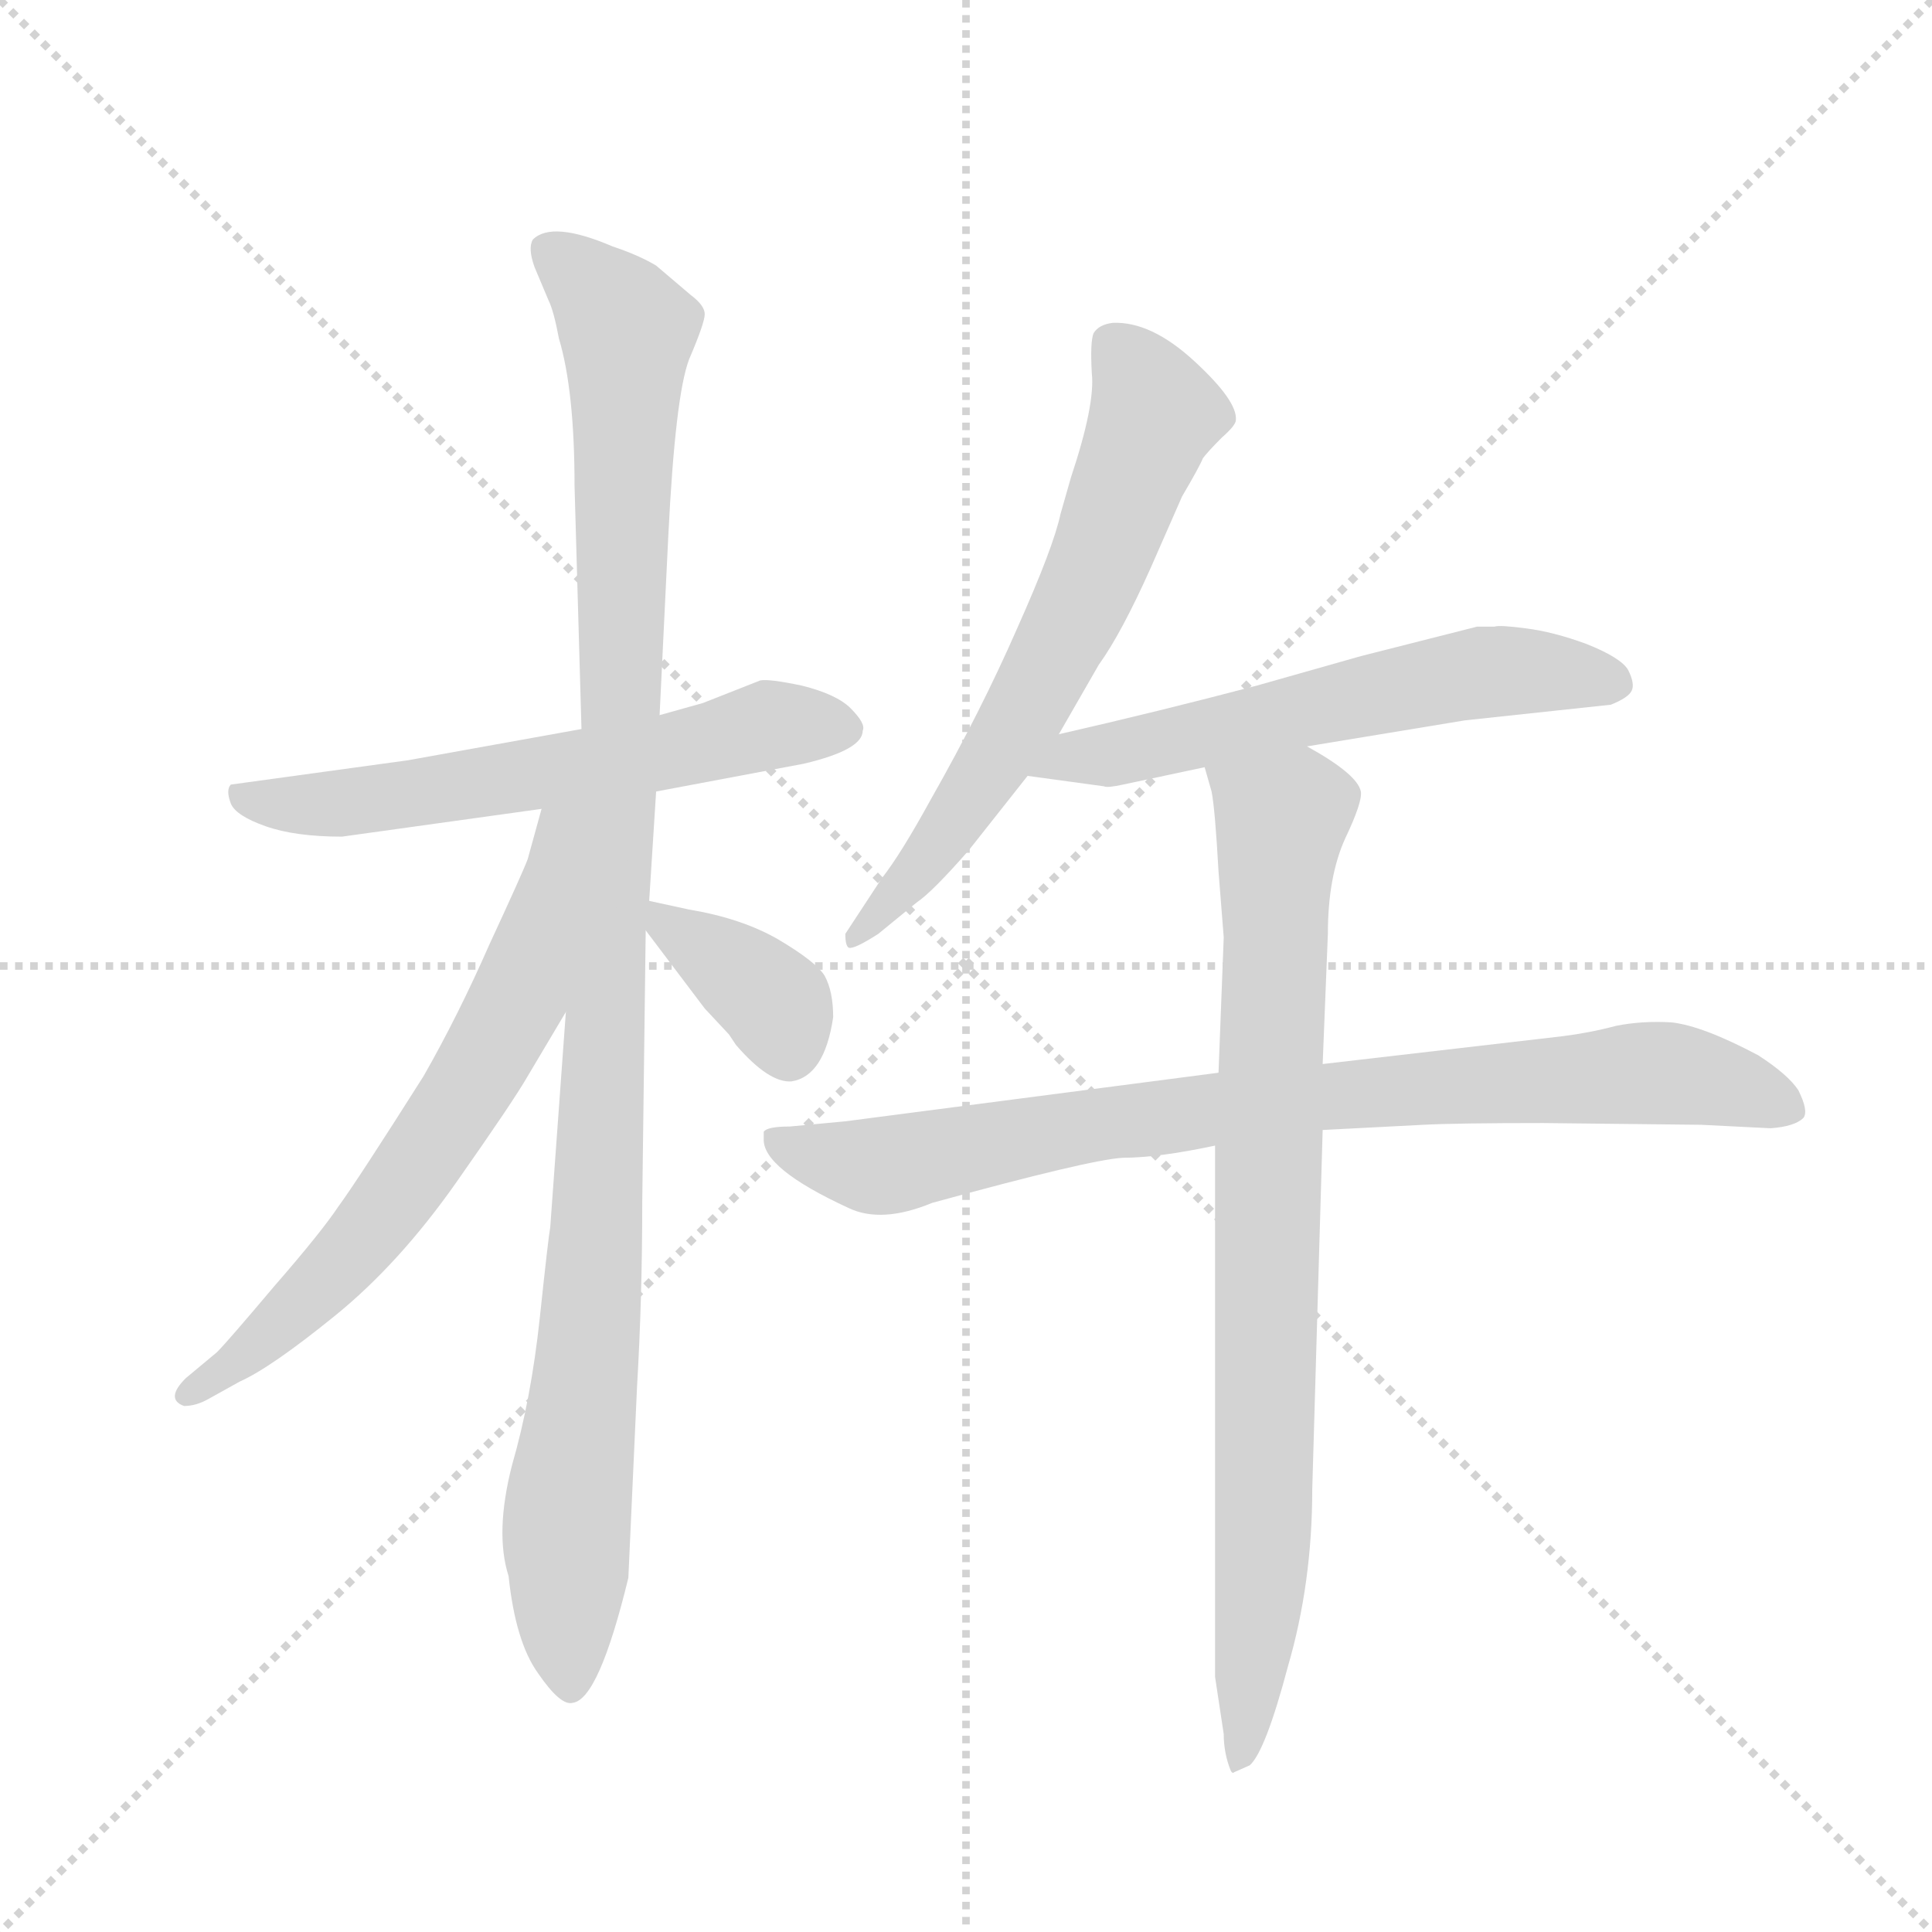 <svg version="1.1" viewBox="0 0 1024 1024" xmlns="http://www.w3.org/2000/svg">
  <g stroke="lightgray" stroke-dasharray="1,1" stroke-width="1" transform="scale(4, 4)">
    <line x1="0" y1="0" x2="256" y2="256"></line>
    <line x1="256" y1="0" x2="0" y2="256"></line>
    <line x1="128" y1="0" x2="128" y2="256"></line>
    <line x1="0" y1="128" x2="256" y2="128"></line>
  </g>
  <g transform="scale(0.92, -0.92) translate(60, -850)">
    <style type="text/css">
      
        @keyframes keyframes0 {
          from {
            stroke: blue;
            stroke-dashoffset: 606;
            stroke-width: 128;
          }
          66% {
            animation-timing-function: step-end;
            stroke: blue;
            stroke-dashoffset: 0;
            stroke-width: 128;
          }
          to {
            stroke: black;
            stroke-width: 1024;
          }
        }
        #make-me-a-hanzi-animation-0 {
          animation: keyframes0 0.743s both;
          animation-delay: 0s;
          animation-timing-function: linear;
        }
      
        @keyframes keyframes1 {
          from {
            stroke: blue;
            stroke-dashoffset: 1105;
            stroke-width: 128;
          }
          78% {
            animation-timing-function: step-end;
            stroke: blue;
            stroke-dashoffset: 0;
            stroke-width: 128;
          }
          to {
            stroke: black;
            stroke-width: 1024;
          }
        }
        #make-me-a-hanzi-animation-1 {
          animation: keyframes1 1.149s both;
          animation-delay: 0.743s;
          animation-timing-function: linear;
        }
      
        @keyframes keyframes2 {
          from {
            stroke: blue;
            stroke-dashoffset: 666;
            stroke-width: 128;
          }
          68% {
            animation-timing-function: step-end;
            stroke: blue;
            stroke-dashoffset: 0;
            stroke-width: 128;
          }
          to {
            stroke: black;
            stroke-width: 1024;
          }
        }
        #make-me-a-hanzi-animation-2 {
          animation: keyframes2 0.792s both;
          animation-delay: 1.892s;
          animation-timing-function: linear;
        }
      
        @keyframes keyframes3 {
          from {
            stroke: blue;
            stroke-dashoffset: 373;
            stroke-width: 128;
          }
          55% {
            animation-timing-function: step-end;
            stroke: blue;
            stroke-dashoffset: 0;
            stroke-width: 128;
          }
          to {
            stroke: black;
            stroke-width: 1024;
          }
        }
        #make-me-a-hanzi-animation-3 {
          animation: keyframes3 0.554s both;
          animation-delay: 2.684s;
          animation-timing-function: linear;
        }
      
        @keyframes keyframes4 {
          from {
            stroke: blue;
            stroke-dashoffset: 656;
            stroke-width: 128;
          }
          68% {
            animation-timing-function: step-end;
            stroke: blue;
            stroke-dashoffset: 0;
            stroke-width: 128;
          }
          to {
            stroke: black;
            stroke-width: 1024;
          }
        }
        #make-me-a-hanzi-animation-4 {
          animation: keyframes4 0.784s both;
          animation-delay: 3.238s;
          animation-timing-function: linear;
        }
      
        @keyframes keyframes5 {
          from {
            stroke: blue;
            stroke-dashoffset: 592;
            stroke-width: 128;
          }
          66% {
            animation-timing-function: step-end;
            stroke: blue;
            stroke-dashoffset: 0;
            stroke-width: 128;
          }
          to {
            stroke: black;
            stroke-width: 1024;
          }
        }
        #make-me-a-hanzi-animation-5 {
          animation: keyframes5 0.732s both;
          animation-delay: 4.022s;
          animation-timing-function: linear;
        }
      
        @keyframes keyframes6 {
          from {
            stroke: blue;
            stroke-dashoffset: 852;
            stroke-width: 128;
          }
          73% {
            animation-timing-function: step-end;
            stroke: blue;
            stroke-dashoffset: 0;
            stroke-width: 128;
          }
          to {
            stroke: black;
            stroke-width: 1024;
          }
        }
        #make-me-a-hanzi-animation-6 {
          animation: keyframes6 0.943s both;
          animation-delay: 4.754s;
          animation-timing-function: linear;
        }
      
        @keyframes keyframes7 {
          from {
            stroke: blue;
            stroke-dashoffset: 840;
            stroke-width: 128;
          }
          73% {
            animation-timing-function: step-end;
            stroke: blue;
            stroke-dashoffset: 0;
            stroke-width: 128;
          }
          to {
            stroke: black;
            stroke-width: 1024;
          }
        }
        #make-me-a-hanzi-animation-7 {
          animation: keyframes7 0.934s both;
          animation-delay: 5.697s;
          animation-timing-function: linear;
        }
      
    </style>
    
      <path d="M 318 394 L 403 410 Q 437 418 437 429 Q 439 433 430 442 Q 422 450 402 455 Q 383 459 378 458 L 345 445 L 320 438 L 275 430 L 175 412 L 73 398 Q 70 395 73 387 Q 76 380 93 374 Q 110 368 137 368 L 252 384 L 318 394 Z" fill="lightgray"></path>
    
      <path d="M 266 267 L 257 143 Q 256 138 251 91 Q 246 44 235 6 Q 225 -33 233 -58 Q 237 -96 250 -114 Q 263 -133 270 -131 Q 285 -129 302 -59 L 307 51 Q 310 102 310 157 L 312 314 L 314 331 L 318 394 L 320 438 L 325 541 Q 329 622 337 643 Q 346 664 346 669 Q 346 674 338 680 L 318 697 Q 308 703 293 708 Q 258 723 247 712 Q 244 707 248 696 L 256 677 Q 259 671 262 655 Q 271 625 271 570 L 275 430 L 266 267 Z" fill="lightgray"></path>
    
      <path d="M 252 384 L 244 355 Q 241 347 222 306 Q 204 265 184 230 Q 146 170 135 155 Q 125 140 98 109 Q 71 77 65 71 L 47 56 Q 35 44 46 40 Q 53 40 60 44 L 78 54 Q 96 62 133 92 Q 170 122 203 169 Q 236 216 244 230 L 266 267 C 352 412 260 413 252 384 Z" fill="lightgray"></path>
    
      <path d="M 312 314 L 346 269 L 360 254 L 364 248 Q 383 226 396 227 Q 415 230 420 264 Q 420 279 415 288 Q 410 296 388 309 Q 367 321 337 326 L 314 331 C 296 335 296 335 312 314 Z" fill="lightgray"></path>
    
      <path d="M 550 427 L 573 467 Q 586 485 603 523 L 621 564 Q 631 581 633 586 Q 636 590 644 598 Q 652 605 652 608 Q 653 619 628 642 Q 603 665 581 664 Q 573 663 570 658 Q 568 653 569 635 Q 571 617 557 575 L 551 554 Q 547 535 526 488 Q 505 440 476 389 Q 459 358 448 344 L 427 312 Q 427 305 429 304 Q 432 303 446 312 L 468 330 Q 477 336 498 360 L 532 403 L 550 427 Z" fill="lightgray"></path>
    
      <path d="M 693 420 L 784 435 L 868 444 Q 878 448 880 452 Q 882 456 878 464 Q 874 471 854 479 Q 835 486 819 488 Q 804 490 801 489 L 791 489 L 724 472 L 664 455 Q 607 440 550 427 C 521 420 502 407 532 403 L 576 397 Q 578 396 587 398 L 634 408 L 693 420 Z" fill="lightgray"></path>
    
      <path d="M 702 199 L 760 202 Q 779 203 829 203 L 920 202 L 960 200 Q 974 201 979 206 Q 982 210 976 222 Q 970 231 953 242 Q 921 259 903 261 Q 886 262 871 259 Q 856 255 840 253 L 702 237 L 642 232 L 427 204 L 395 201 Q 382 201 380 198 L 380 194 Q 379 177 429 154 Q 448 145 477 157 Q 568 182 587 183 Q 607 183 640 190 L 702 199 Z" fill="lightgray"></path>
    
      <path d="M 640 -116 L 645 -149 Q 645 -160 649 -170 Q 650 -172 651 -171 L 660 -167 Q 669 -159 682 -110 Q 696 -62 696 -8 L 702 199 L 702 237 L 705 312 Q 705 345 715 367 Q 725 388 724 394 Q 722 404 693 420 C 667 436 627 437 634 408 L 638 394 Q 640 384 642 348 L 645 310 L 642 232 L 640 190 L 640 -116 Z" fill="lightgray"></path>
    
    
      <clipPath id="make-me-a-hanzi-clip-0">
        <path d="M 318 394 L 403 410 Q 437 418 437 429 Q 439 433 430 442 Q 422 450 402 455 Q 383 459 378 458 L 345 445 L 320 438 L 275 430 L 175 412 L 73 398 Q 70 395 73 387 Q 76 380 93 374 Q 110 368 137 368 L 252 384 L 318 394 Z"></path>
      </clipPath>
      <path clip-path="url(#make-me-a-hanzi-clip-0)" d="M 81 393 L 91 387 L 141 388 L 295 411 L 382 432 L 425 431" fill="none" id="make-me-a-hanzi-animation-0" stroke-dasharray="478 956" stroke-linecap="round"></path>
    
      <clipPath id="make-me-a-hanzi-clip-1">
        <path d="M 266 267 L 257 143 Q 256 138 251 91 Q 246 44 235 6 Q 225 -33 233 -58 Q 237 -96 250 -114 Q 263 -133 270 -131 Q 285 -129 302 -59 L 307 51 Q 310 102 310 157 L 312 314 L 314 331 L 318 394 L 320 438 L 325 541 Q 329 622 337 643 Q 346 664 346 669 Q 346 674 338 680 L 318 697 Q 308 703 293 708 Q 258 723 247 712 Q 244 707 248 696 L 256 677 Q 259 671 262 655 Q 271 625 271 570 L 275 430 L 266 267 Z"></path>
      </clipPath>
      <path clip-path="url(#make-me-a-hanzi-clip-1)" d="M 255 707 L 276 691 L 301 659 L 298 432 L 284 149 L 266 -38 L 269 -122" fill="none" id="make-me-a-hanzi-animation-1" stroke-dasharray="977 1954" stroke-linecap="round"></path>
    
      <clipPath id="make-me-a-hanzi-clip-2">
        <path d="M 252 384 L 244 355 Q 241 347 222 306 Q 204 265 184 230 Q 146 170 135 155 Q 125 140 98 109 Q 71 77 65 71 L 47 56 Q 35 44 46 40 Q 53 40 60 44 L 78 54 Q 96 62 133 92 Q 170 122 203 169 Q 236 216 244 230 L 266 267 C 352 412 260 413 252 384 Z"></path>
      </clipPath>
      <path clip-path="url(#make-me-a-hanzi-clip-2)" d="M 268 380 L 260 374 L 238 274 L 209 221 L 135 120 L 49 48" fill="none" id="make-me-a-hanzi-animation-2" stroke-dasharray="538 1076" stroke-linecap="round"></path>
    
      <clipPath id="make-me-a-hanzi-clip-3">
        <path d="M 312 314 L 346 269 L 360 254 L 364 248 Q 383 226 396 227 Q 415 230 420 264 Q 420 279 415 288 Q 410 296 388 309 Q 367 321 337 326 L 314 331 C 296 335 296 335 312 314 Z"></path>
      </clipPath>
      <path clip-path="url(#make-me-a-hanzi-clip-3)" d="M 319 326 L 323 317 L 386 273 L 395 244" fill="none" id="make-me-a-hanzi-animation-3" stroke-dasharray="245 490" stroke-linecap="round"></path>
    
      <clipPath id="make-me-a-hanzi-clip-4">
        <path d="M 550 427 L 573 467 Q 586 485 603 523 L 621 564 Q 631 581 633 586 Q 636 590 644 598 Q 652 605 652 608 Q 653 619 628 642 Q 603 665 581 664 Q 573 663 570 658 Q 568 653 569 635 Q 571 617 557 575 L 551 554 Q 547 535 526 488 Q 505 440 476 389 Q 459 358 448 344 L 427 312 Q 427 305 429 304 Q 432 303 446 312 L 468 330 Q 477 336 498 360 L 532 403 L 550 427 Z"></path>
      </clipPath>
      <path clip-path="url(#make-me-a-hanzi-clip-4)" d="M 580 652 L 605 612 L 574 526 L 512 410 L 481 363 L 431 309" fill="none" id="make-me-a-hanzi-animation-4" stroke-dasharray="528 1056" stroke-linecap="round"></path>
    
      <clipPath id="make-me-a-hanzi-clip-5">
        <path d="M 693 420 L 784 435 L 868 444 Q 878 448 880 452 Q 882 456 878 464 Q 874 471 854 479 Q 835 486 819 488 Q 804 490 801 489 L 791 489 L 724 472 L 664 455 Q 607 440 550 427 C 521 420 502 407 532 403 L 576 397 Q 578 396 587 398 L 634 408 L 693 420 Z"></path>
      </clipPath>
      <path clip-path="url(#make-me-a-hanzi-clip-5)" d="M 540 406 L 560 415 L 796 463 L 869 456" fill="none" id="make-me-a-hanzi-animation-5" stroke-dasharray="464 928" stroke-linecap="round"></path>
    
      <clipPath id="make-me-a-hanzi-clip-6">
        <path d="M 702 199 L 760 202 Q 779 203 829 203 L 920 202 L 960 200 Q 974 201 979 206 Q 982 210 976 222 Q 970 231 953 242 Q 921 259 903 261 Q 886 262 871 259 Q 856 255 840 253 L 702 237 L 642 232 L 427 204 L 395 201 Q 382 201 380 198 L 380 194 Q 379 177 429 154 Q 448 145 477 157 Q 568 182 587 183 Q 607 183 640 190 L 702 199 Z"></path>
      </clipPath>
      <path clip-path="url(#make-me-a-hanzi-clip-6)" d="M 388 196 L 395 188 L 442 178 L 666 215 L 888 232 L 921 229 L 972 210" fill="none" id="make-me-a-hanzi-animation-6" stroke-dasharray="724 1448" stroke-linecap="round"></path>
    
      <clipPath id="make-me-a-hanzi-clip-7">
        <path d="M 640 -116 L 645 -149 Q 645 -160 649 -170 Q 650 -172 651 -171 L 660 -167 Q 669 -159 682 -110 Q 696 -62 696 -8 L 702 199 L 702 237 L 705 312 Q 705 345 715 367 Q 725 388 724 394 Q 722 404 693 420 C 667 436 627 437 634 408 L 638 394 Q 640 384 642 348 L 645 310 L 642 232 L 640 190 L 640 -116 Z"></path>
      </clipPath>
      <path clip-path="url(#make-me-a-hanzi-clip-7)" d="M 643 403 L 678 374 L 668 -43 L 653 -164" fill="none" id="make-me-a-hanzi-animation-7" stroke-dasharray="712 1424" stroke-linecap="round"></path>
    
  </g>
</svg>